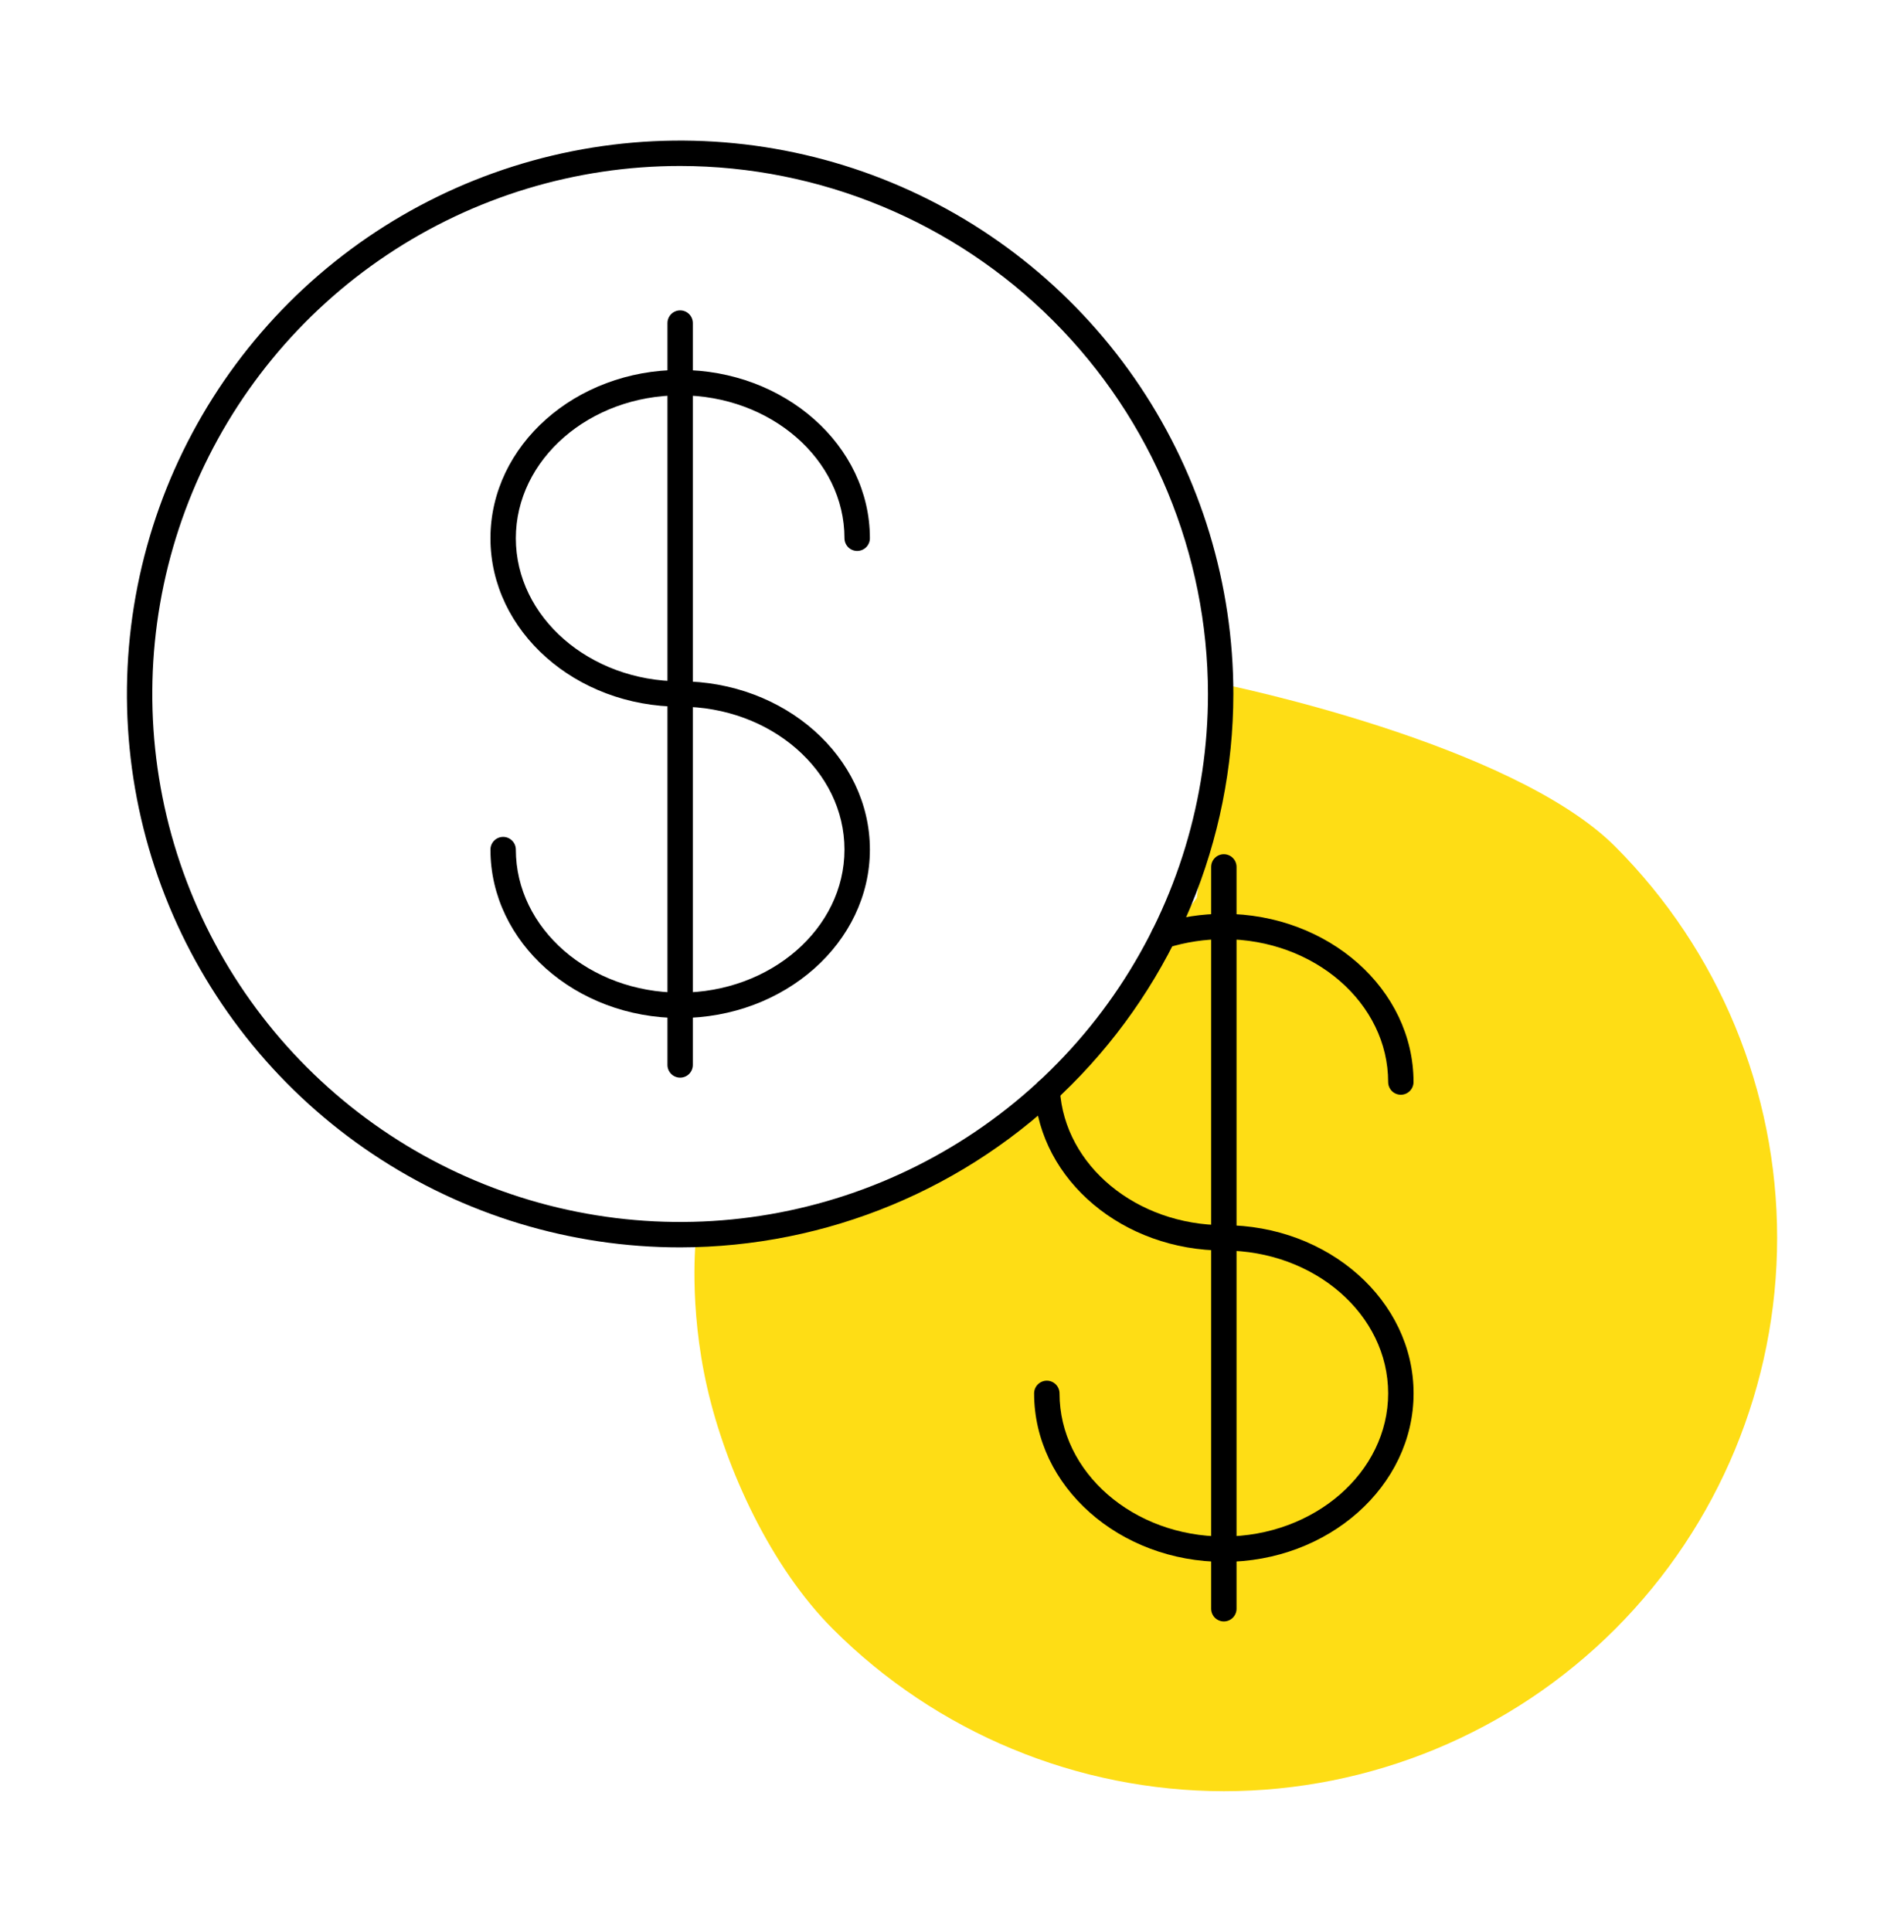 <svg width="70" height="71" viewBox="0 0 70 71" fill="none" xmlns="http://www.w3.org/2000/svg">
<path d="M44.996 65.833C39.604 65.828 34.433 63.684 30.62 59.871C28.348 57.6 26.69 54.019 26 51C25.306 47.964 25.587 45.496 25.587 45.496L33 44L39.5 39L44 33L44.996 25.154C44.996 25.154 55.564 27.297 59.379 31.111C63.193 34.926 65.336 40.099 65.336 45.494C65.336 50.888 63.193 56.062 59.379 59.876C55.564 63.69 50.391 65.833 44.996 65.833Z" fill="#FEDD15"/>
<path d="M25.006 45.846C20.983 45.846 17.05 44.653 13.706 42.418C10.361 40.183 7.754 37.007 6.214 33.29C4.675 29.574 4.272 25.484 5.057 21.539C5.842 17.593 7.779 13.969 10.623 11.124C13.467 8.28 17.092 6.343 21.037 5.558C24.983 4.773 29.072 5.176 32.789 6.715C36.505 8.255 39.682 10.862 41.917 14.206C44.151 17.551 45.344 21.484 45.344 25.506C45.338 30.899 43.194 36.068 39.381 39.881C35.568 43.694 30.398 45.839 25.006 45.846ZM25.006 6.1C21.168 6.1 17.416 7.238 14.224 9.371C11.033 11.503 8.546 14.534 7.077 18.08C5.608 21.626 5.223 25.527 5.972 29.292C6.721 33.056 8.569 36.514 11.283 39.228C13.997 41.942 17.455 43.791 21.219 44.539C24.983 45.288 28.885 44.904 32.431 43.435C35.977 41.966 39.008 39.479 41.141 36.288C43.273 33.096 44.411 29.345 44.411 25.506C44.406 20.361 42.359 15.429 38.721 11.79C35.083 8.152 30.151 6.106 25.006 6.1V6.1Z" fill="black"/>
<path d="M25.004 37.416C21.159 37.416 18.031 34.639 18.031 31.226C18.031 31.102 18.08 30.983 18.168 30.896C18.255 30.808 18.374 30.759 18.498 30.759C18.622 30.759 18.74 30.808 18.828 30.896C18.915 30.983 18.965 31.102 18.965 31.226C18.965 34.124 21.674 36.482 25.004 36.482C28.334 36.482 31.047 34.124 31.047 31.226C31.047 28.327 28.336 25.973 25.004 25.973C21.159 25.973 18.031 23.196 18.031 19.783C18.031 16.369 21.158 13.597 25.004 13.597C28.849 13.597 31.981 16.372 31.981 19.783C31.981 19.907 31.932 20.025 31.844 20.113C31.756 20.2 31.638 20.249 31.514 20.249C31.39 20.249 31.272 20.2 31.184 20.113C31.097 20.025 31.047 19.907 31.047 19.783C31.047 16.887 28.336 14.53 25.004 14.53C21.671 14.53 18.965 16.887 18.965 19.783C18.965 22.679 21.674 25.04 25.004 25.04C28.851 25.04 31.981 27.814 31.981 31.226C31.981 34.637 28.851 37.416 25.004 37.416Z" fill="black"/>
<path d="M25.006 39.607C24.882 39.607 24.763 39.558 24.676 39.47C24.588 39.383 24.539 39.264 24.539 39.14V11.875C24.539 11.751 24.588 11.632 24.676 11.545C24.763 11.457 24.882 11.408 25.006 11.408C25.13 11.408 25.248 11.457 25.336 11.545C25.423 11.632 25.472 11.751 25.472 11.875V39.14C25.472 39.264 25.423 39.383 25.336 39.47C25.248 39.558 25.13 39.607 25.006 39.607Z" fill="black"/>
<path d="M51.501 40.236C51.377 40.236 51.259 40.187 51.171 40.099C51.084 40.011 51.035 39.893 51.035 39.769C51.035 36.876 48.328 34.519 44.996 34.519C44.293 34.519 43.594 34.625 42.923 34.834C42.865 34.852 42.803 34.859 42.742 34.854C42.681 34.848 42.622 34.831 42.568 34.803C42.513 34.774 42.465 34.736 42.426 34.689C42.386 34.642 42.357 34.587 42.338 34.529C42.32 34.47 42.313 34.409 42.319 34.348C42.324 34.287 42.341 34.227 42.37 34.173C42.398 34.119 42.437 34.071 42.484 34.031C42.531 33.992 42.585 33.962 42.644 33.944C43.403 33.706 44.195 33.586 44.991 33.587C48.84 33.587 51.968 36.361 51.968 39.77C51.968 39.894 51.918 40.012 51.831 40.099C51.743 40.187 51.625 40.236 51.501 40.236Z" fill="black"/>
<path d="M44.996 57.404C41.147 57.404 38.019 54.626 38.019 51.212C38.019 51.088 38.068 50.97 38.156 50.882C38.243 50.795 38.362 50.745 38.486 50.745C38.61 50.745 38.728 50.795 38.816 50.882C38.903 50.97 38.953 51.088 38.953 51.212C38.953 54.112 41.661 56.471 44.991 56.471C48.321 56.471 51.035 54.112 51.035 51.212C51.035 48.312 48.328 45.962 44.996 45.962C41.293 45.962 38.237 43.395 38.034 40.12C38.026 39.996 38.068 39.874 38.151 39.782C38.233 39.689 38.348 39.632 38.472 39.624C38.596 39.617 38.718 39.659 38.81 39.741C38.903 39.823 38.96 39.939 38.967 40.062C39.14 42.847 41.787 45.029 44.993 45.029C48.842 45.029 51.97 47.803 51.97 51.212C51.97 54.622 48.84 57.404 44.996 57.404Z" fill="black"/>
<path d="M44.994 59.593C44.87 59.593 44.752 59.544 44.664 59.457C44.577 59.369 44.528 59.251 44.528 59.127V31.863C44.528 31.739 44.577 31.62 44.664 31.533C44.752 31.445 44.87 31.396 44.994 31.396C45.118 31.396 45.237 31.445 45.324 31.533C45.412 31.62 45.461 31.739 45.461 31.863V59.127C45.461 59.251 45.412 59.369 45.324 59.457C45.237 59.544 45.118 59.593 44.994 59.593Z" fill="black"/>
</svg>
